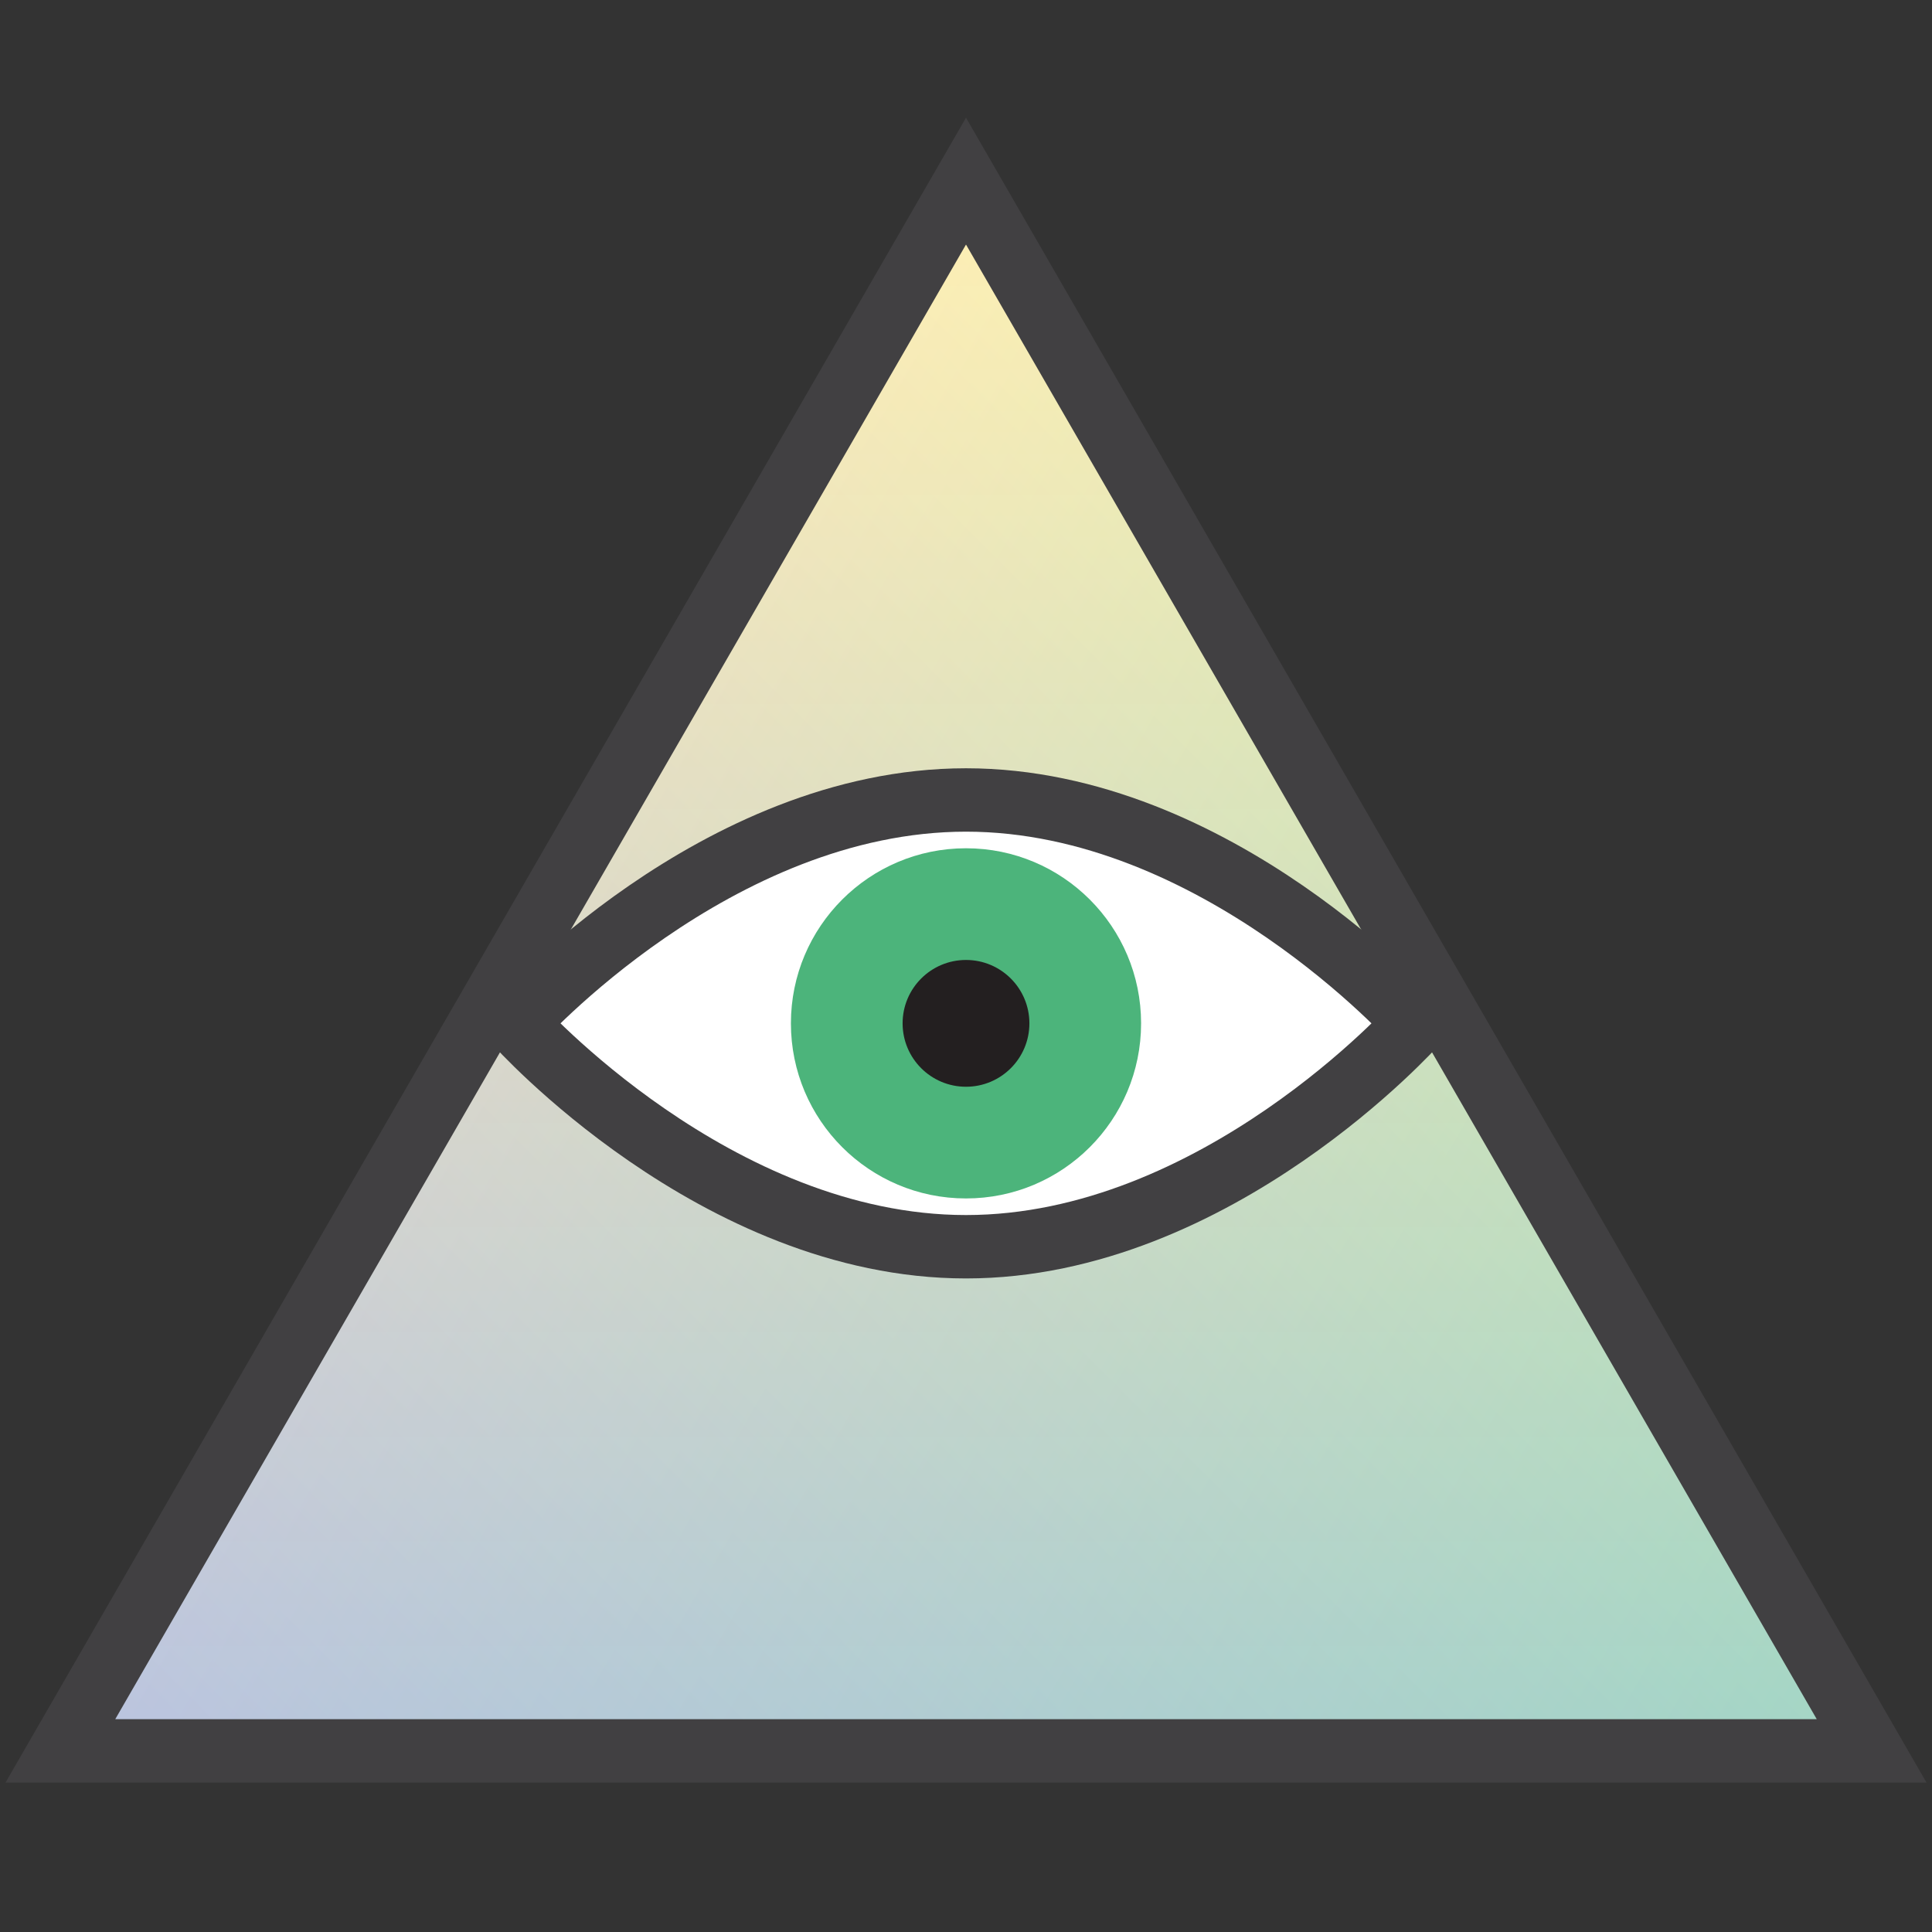 <?xml version="1.0" encoding="UTF-8"?>
<svg id="Layer_1" data-name="Layer 1" xmlns="http://www.w3.org/2000/svg" xmlns:xlink="http://www.w3.org/1999/xlink" version="1.1" viewBox="0 0 64 64">
  <rect x="0" y="0" width="64" height="64" fill="#333333" stroke="none"/>
  <defs>
    <style>
      .cls-1 {
        fill: url(#linear-gradient);
      }

      .cls-1, .cls-2, .cls-3, .cls-4, .cls-5 {
        stroke-width: 0px;
      }

      .cls-2 {
        fill: url(#linear-gradient-3);
        opacity: .3;
      }

      .cls-3 {
        fill: #231f20;
      }

      .cls-6 {
        fill: none;
      }

      .cls-6, .cls-7 {
        stroke: #414042;
        stroke-miterlimit: 10;
        stroke-width: 2.1px;
      }

      .cls-7 {
        fill: #fff;
      }

      .cls-4 {
        fill: #009444;
        opacity: .7;
      }

      .cls-5 {
        fill: url(#linear-gradient-2);
        opacity: .5;
      }
    </style>
    <linearGradient id="linear-gradient" x1="52.5" y1="26.5" x2="11.5" y2="67.5" gradientUnits="userSpaceOnUse">
      <stop offset="0" stop-color="#fff"/>
      <stop offset="1" stop-color="#3b57a7"/>
    </linearGradient>
    <linearGradient id="linear-gradient-2" x1="17" y1="32" x2="62" y2="58" gradientUnits="userSpaceOnUse">
      <stop offset="0" stop-color="#fff"/>
      <stop offset="1" stop-color="#2bb673"/>
    </linearGradient>
    <linearGradient id="linear-gradient-3" x1="32" y1="58" x2="32" y2="6" gradientUnits="userSpaceOnUse">
      <stop offset="0" stop-color="#fff"/>
      <stop offset="1" stop-color="#ffcd05"/>
    </linearGradient>
  </defs>
  <polygon class="cls-1" points="32 6 2 58 62 58 32 6"/>
  <polygon class="cls-5" points="32 6 2 58 62 58 32 6"/>
  <polygon class="cls-2" points="32 6 2 58 62 58 32 6"/>
  <polygon class="cls-6" points="32 6 2 58 62 58 32 6"/>
  <path class="cls-7" d="M46.9,33.9s-6.6,7.4-14.9,7.4-14.9-7.4-14.9-7.4c0,0,6.6-7.4,14.9-7.4s14.9,7.4,14.9,7.4Z"/>
  <circle class="cls-4" cx="32" cy="33.9" r="5.8"/>
  <circle class="cls-3" cx="32" cy="33.9" r="2.1"/>
</svg>